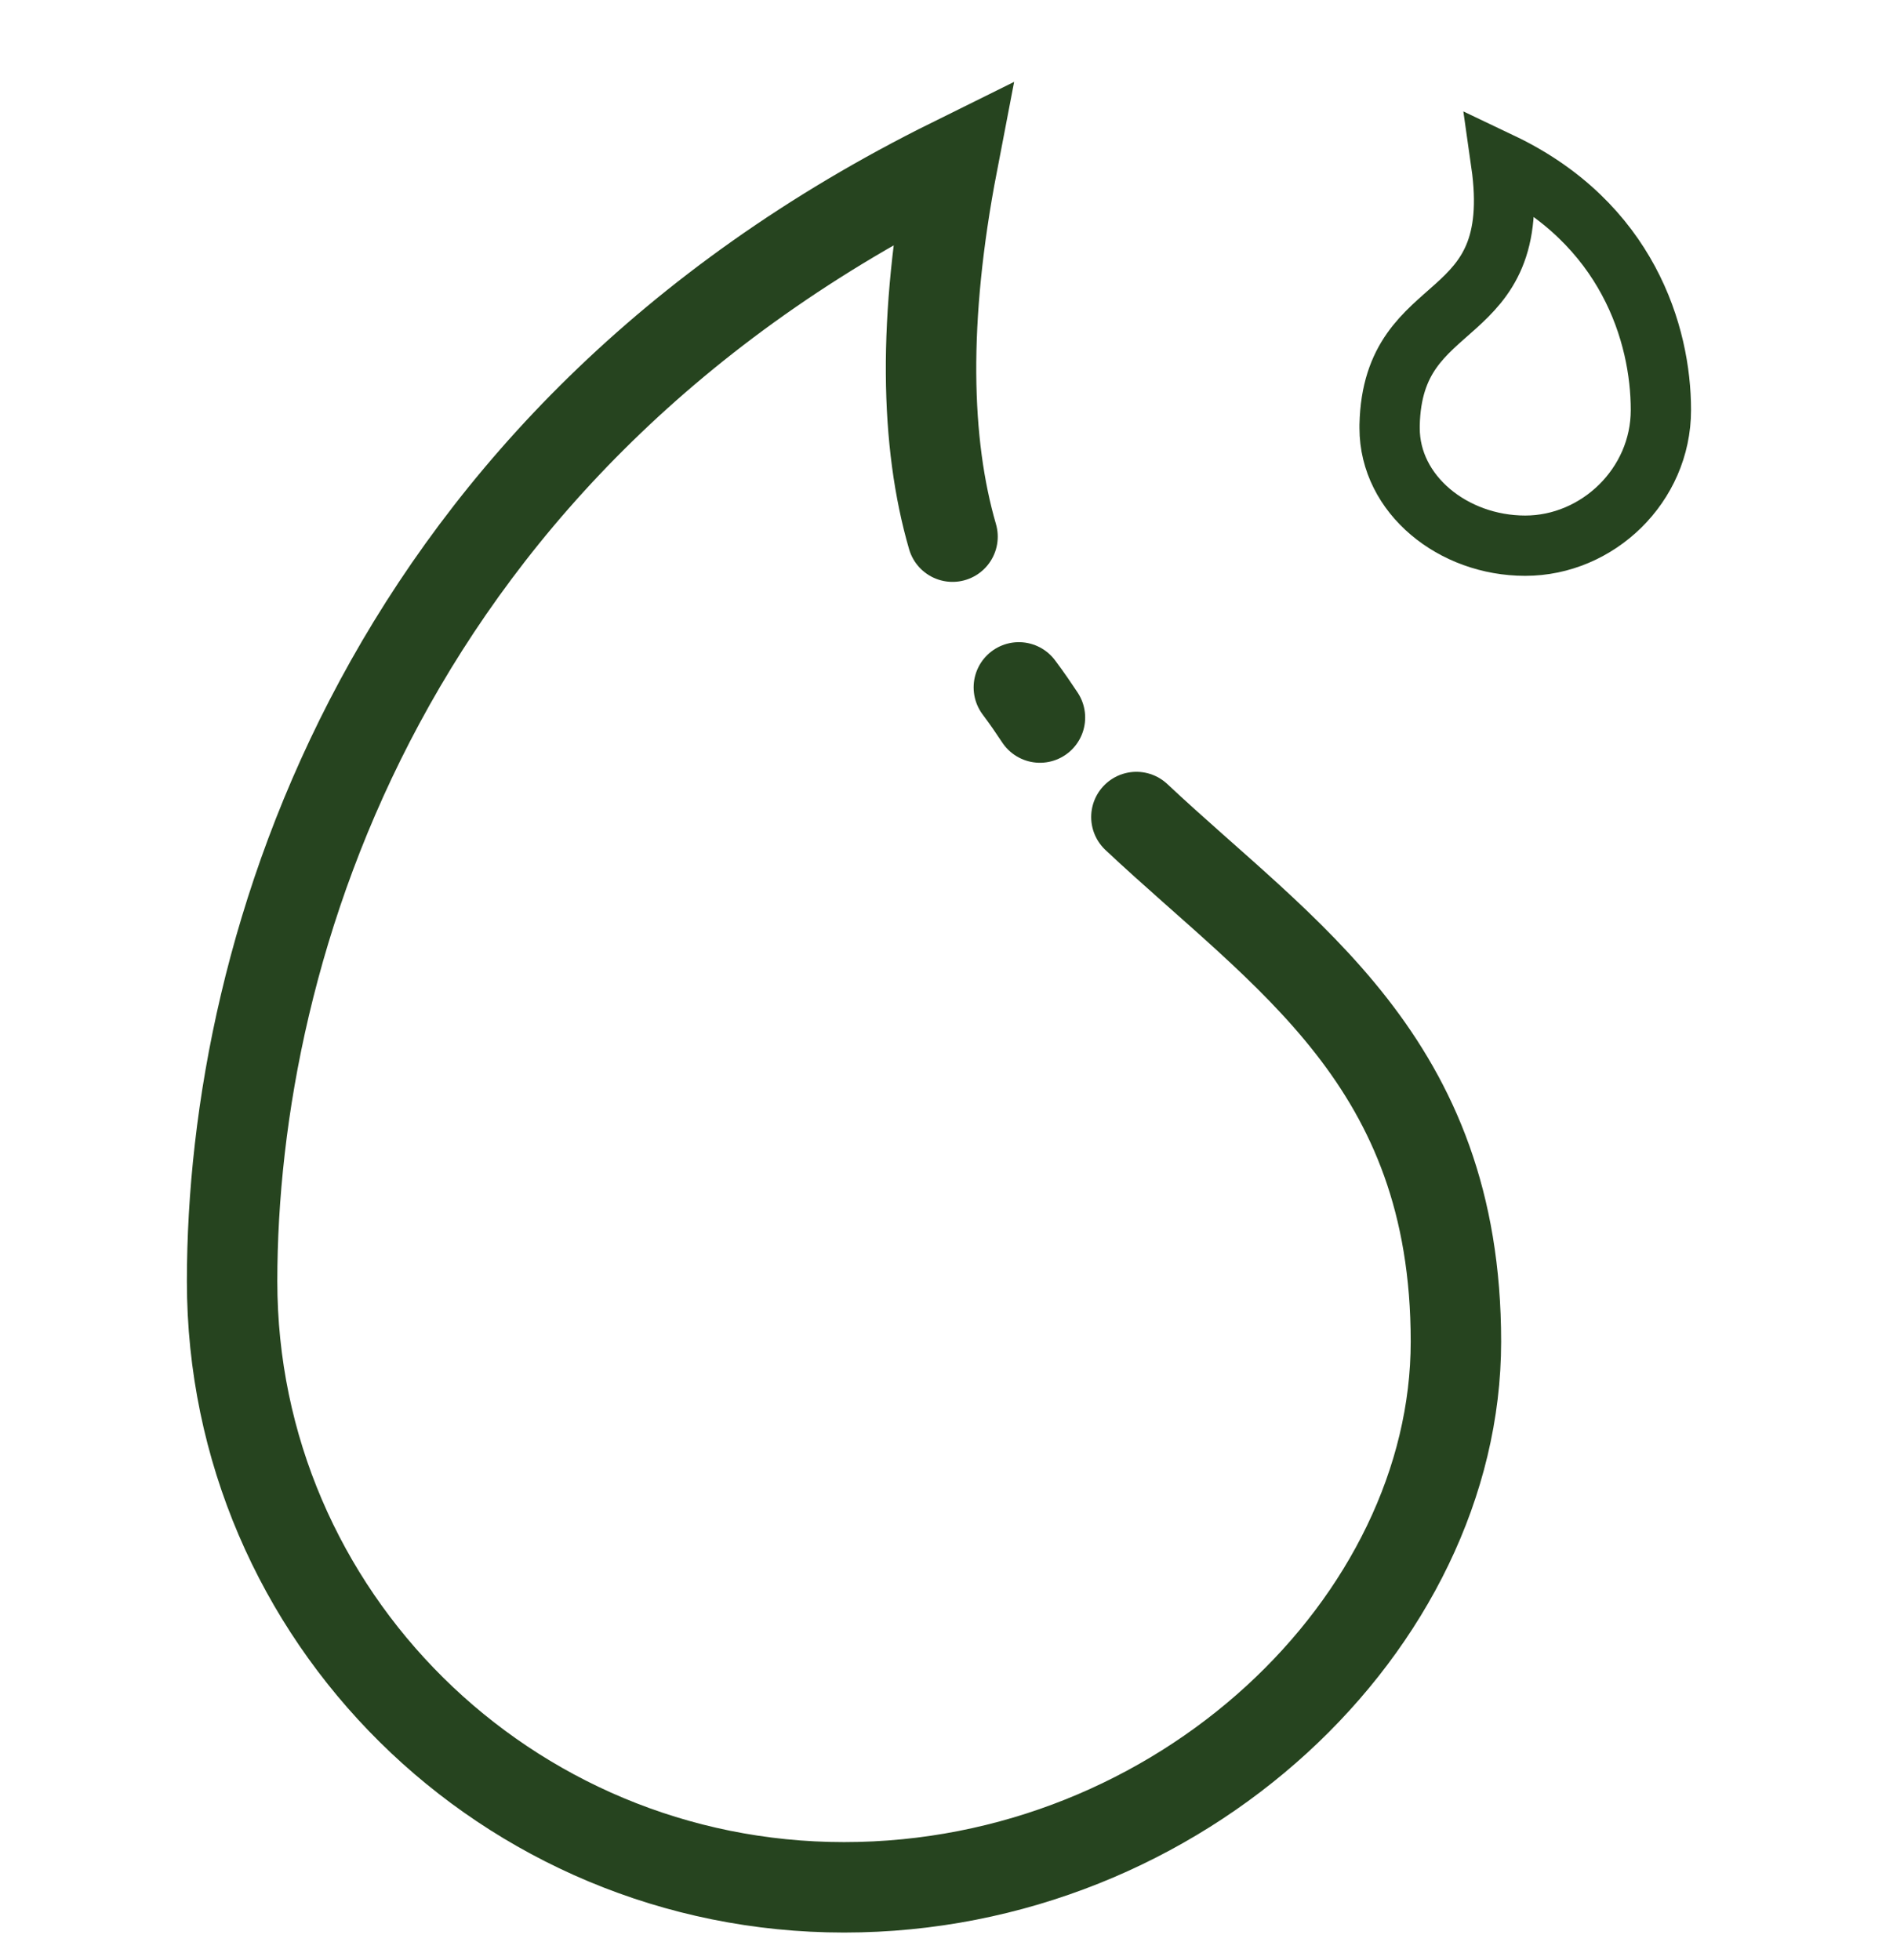 <?xml version="1.0" encoding="UTF-8"?>
<svg id="Layer_2" xmlns="http://www.w3.org/2000/svg" version="1.1" viewBox="0 0 62.8 65">
  <!-- Generator: Adobe Illustrator 29.2.1, SVG Export Plug-In . SVG Version: 2.1.0 Build 116)  -->
  <defs>
    <style>
      .st0 {
        stroke-width: 3px;
      }

      .st0, .st1 {
        fill: none;
        stroke: #26441f;
        stroke-linecap: round;
        stroke-miterlimit: 10;
      }

      .st1 {
        stroke-width: 2px;
      }
    </style>
  </defs>
  <g id="Layer_1-2">
    <g>
      <g>
        <path class="st0" d="M37.7,27.1c4.9,4.6,10.6,8.1,10.6,17.4s-9.1,18.1-20.3,18.1S7.7,53.6,7.7,42.5,12.8,14.7,31.6,5.4c-1,5.2-.9,9.3,0,12.4"/>
        <path class="st0" d="M33.8,22.8c.3.4.5.7.7,1"/>
      </g>
      <path class="st1" d="M46.1,14.2c0,2.2,2.1,3.9,4.5,3.9s4.5-2,4.5-4.5-1.1-6.2-5.3-8.2c.8,5.6-3.6,4.2-3.7,8.7h0Z"/>
    </g>
  </g>
</svg>